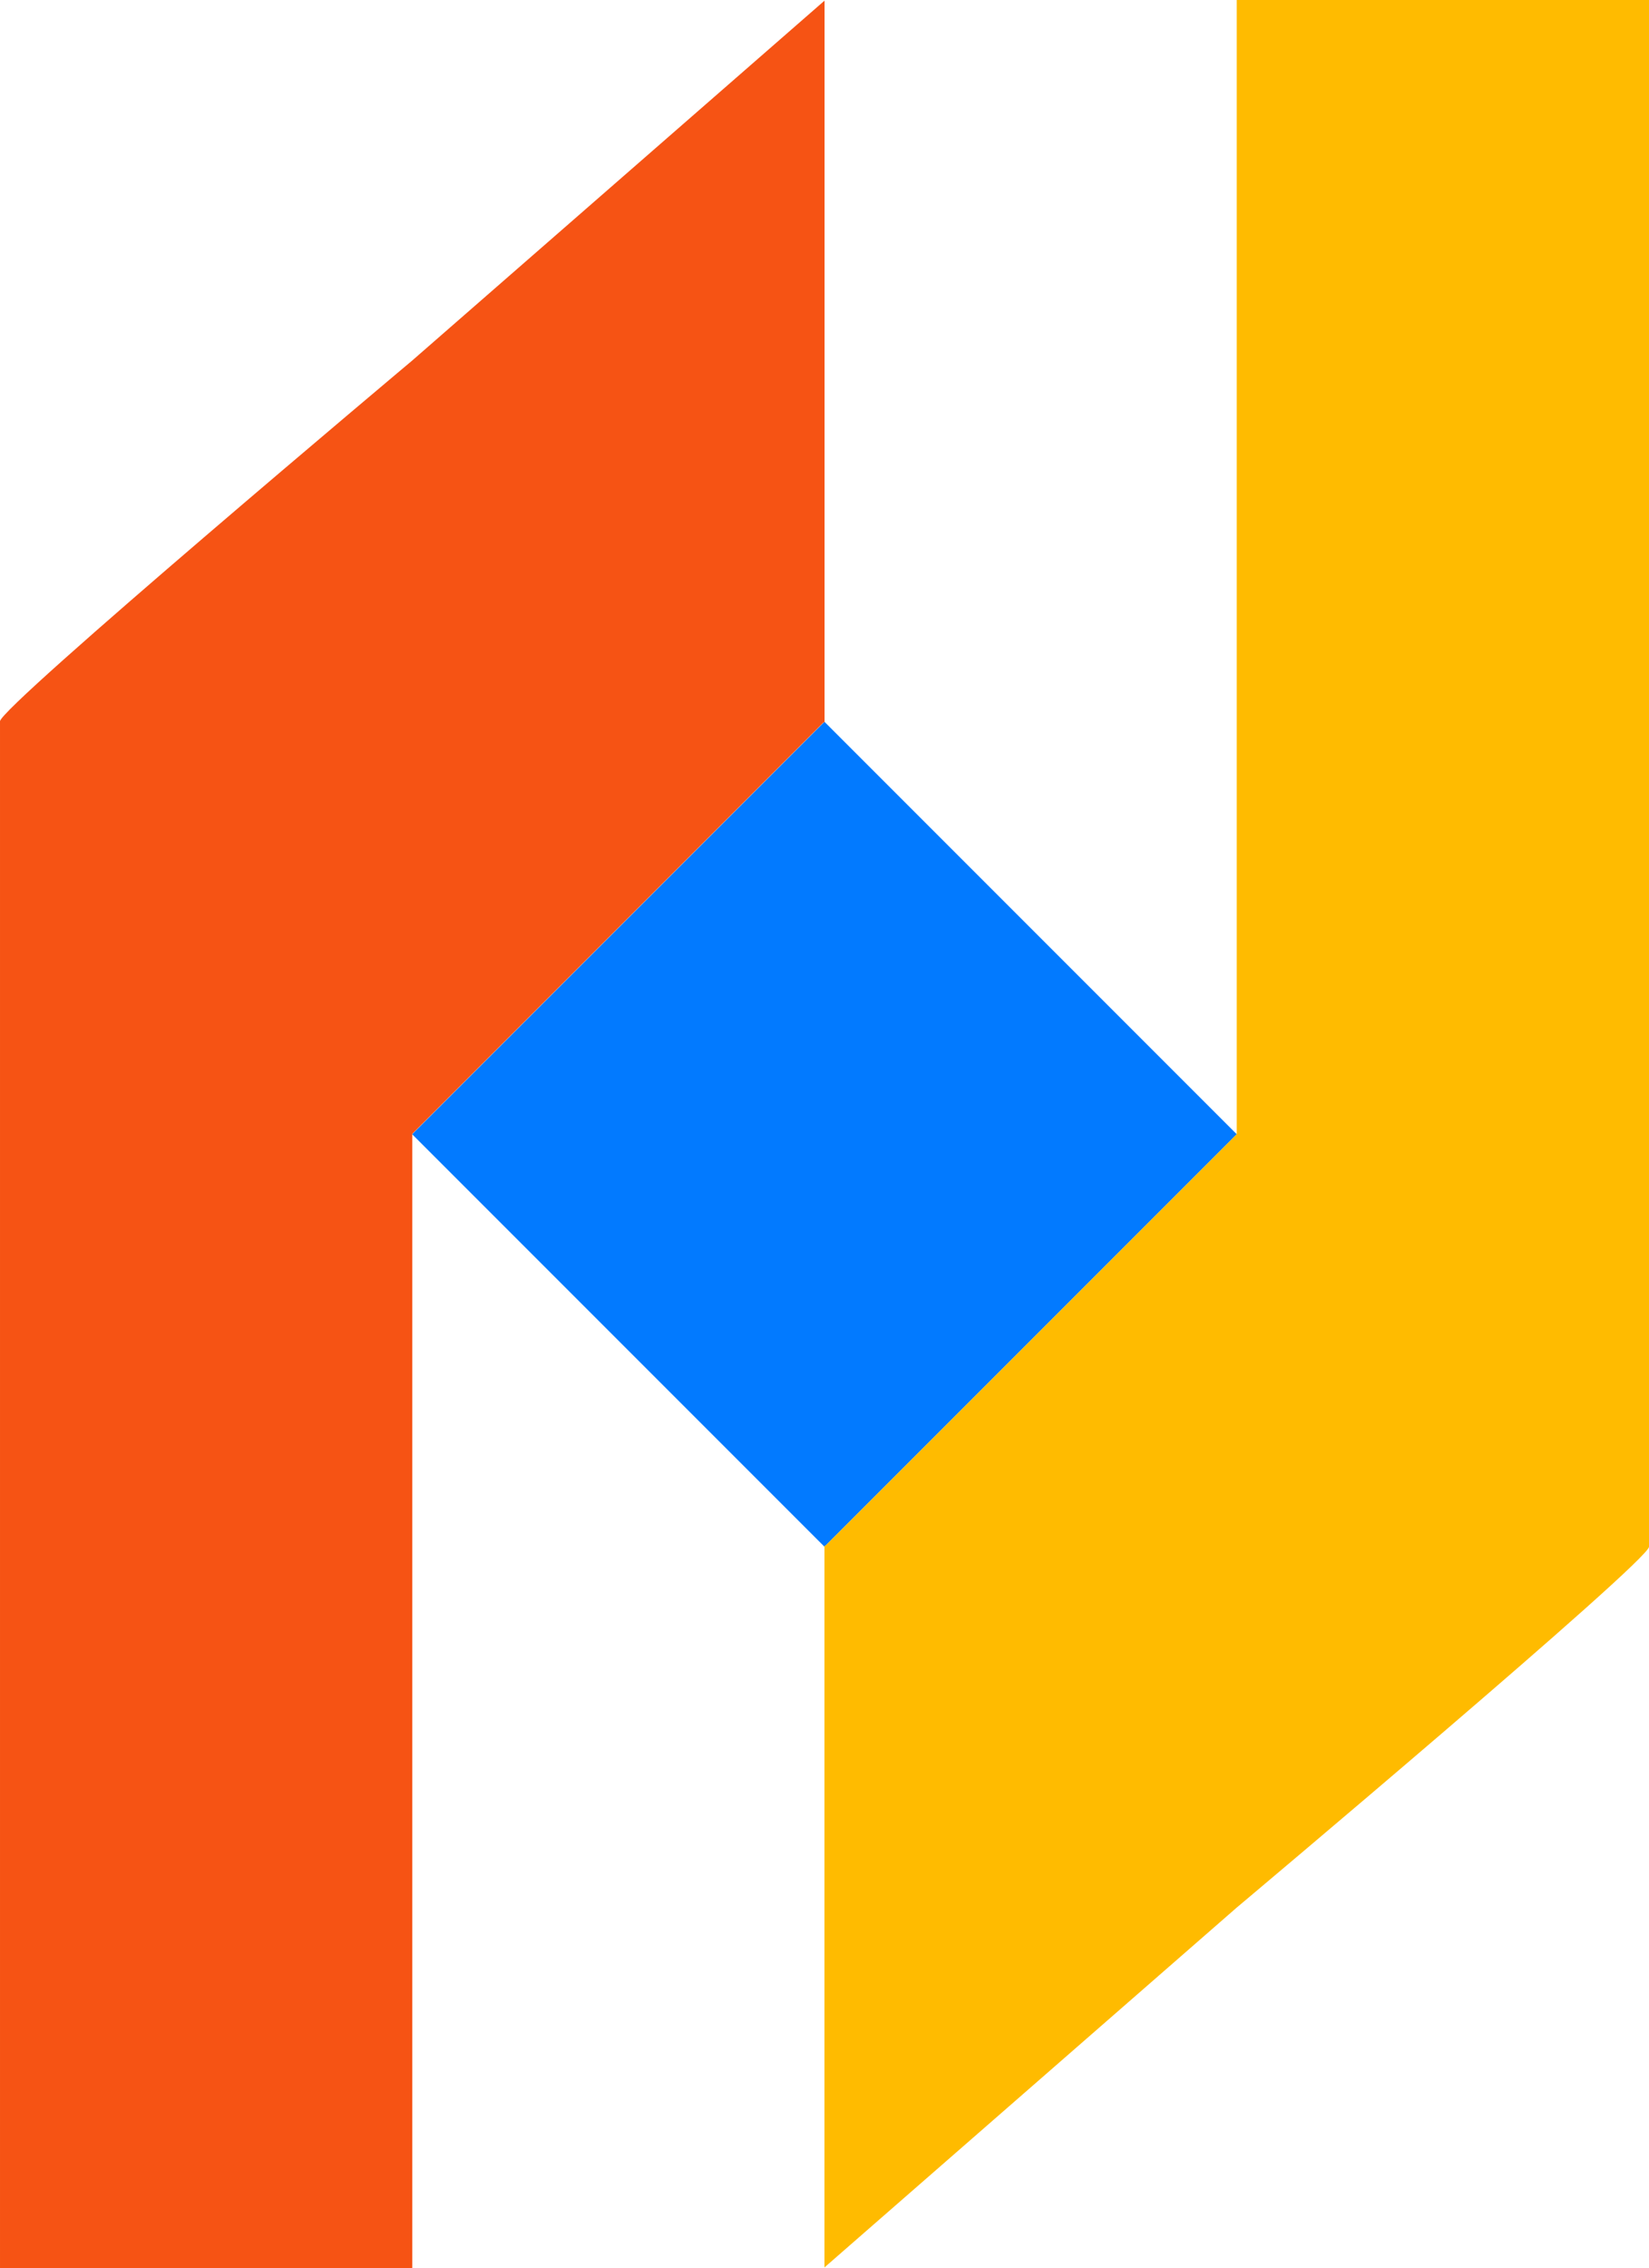 <svg xmlns="http://www.w3.org/2000/svg" xmlns:xlink="http://www.w3.org/1999/xlink" width="15.999" height="21.996" viewBox="0 0 15.999 21.996" fill="none">
<rect x="7.999" y="7" width="5.657" height="5.657" transform="rotate(45 7.999 7)"   fill="#027AFF" >
</rect>
<path d="M7.99 7.006L8 7.006L8 0.006L4 3.496C4 3.496 -0.011 6.865 2.28882e-05 6.996L2.28882e-05 21.996L4 21.996L4 10.996L7.99 7.006Z" fill-rule="evenodd"  fill="#F65314" >
</path>
<path d="M8.009 14.99L7.999 14.99L7.999 21.99L11.999 18.5C11.999 18.5 16.01 15.13 15.999 15L15.999 -1.90735e-06L11.999 -1.90735e-06L11.999 11L8.009 14.99Z" fill-rule="evenodd"  fill="#FFBB00" >
</path>
</svg>
